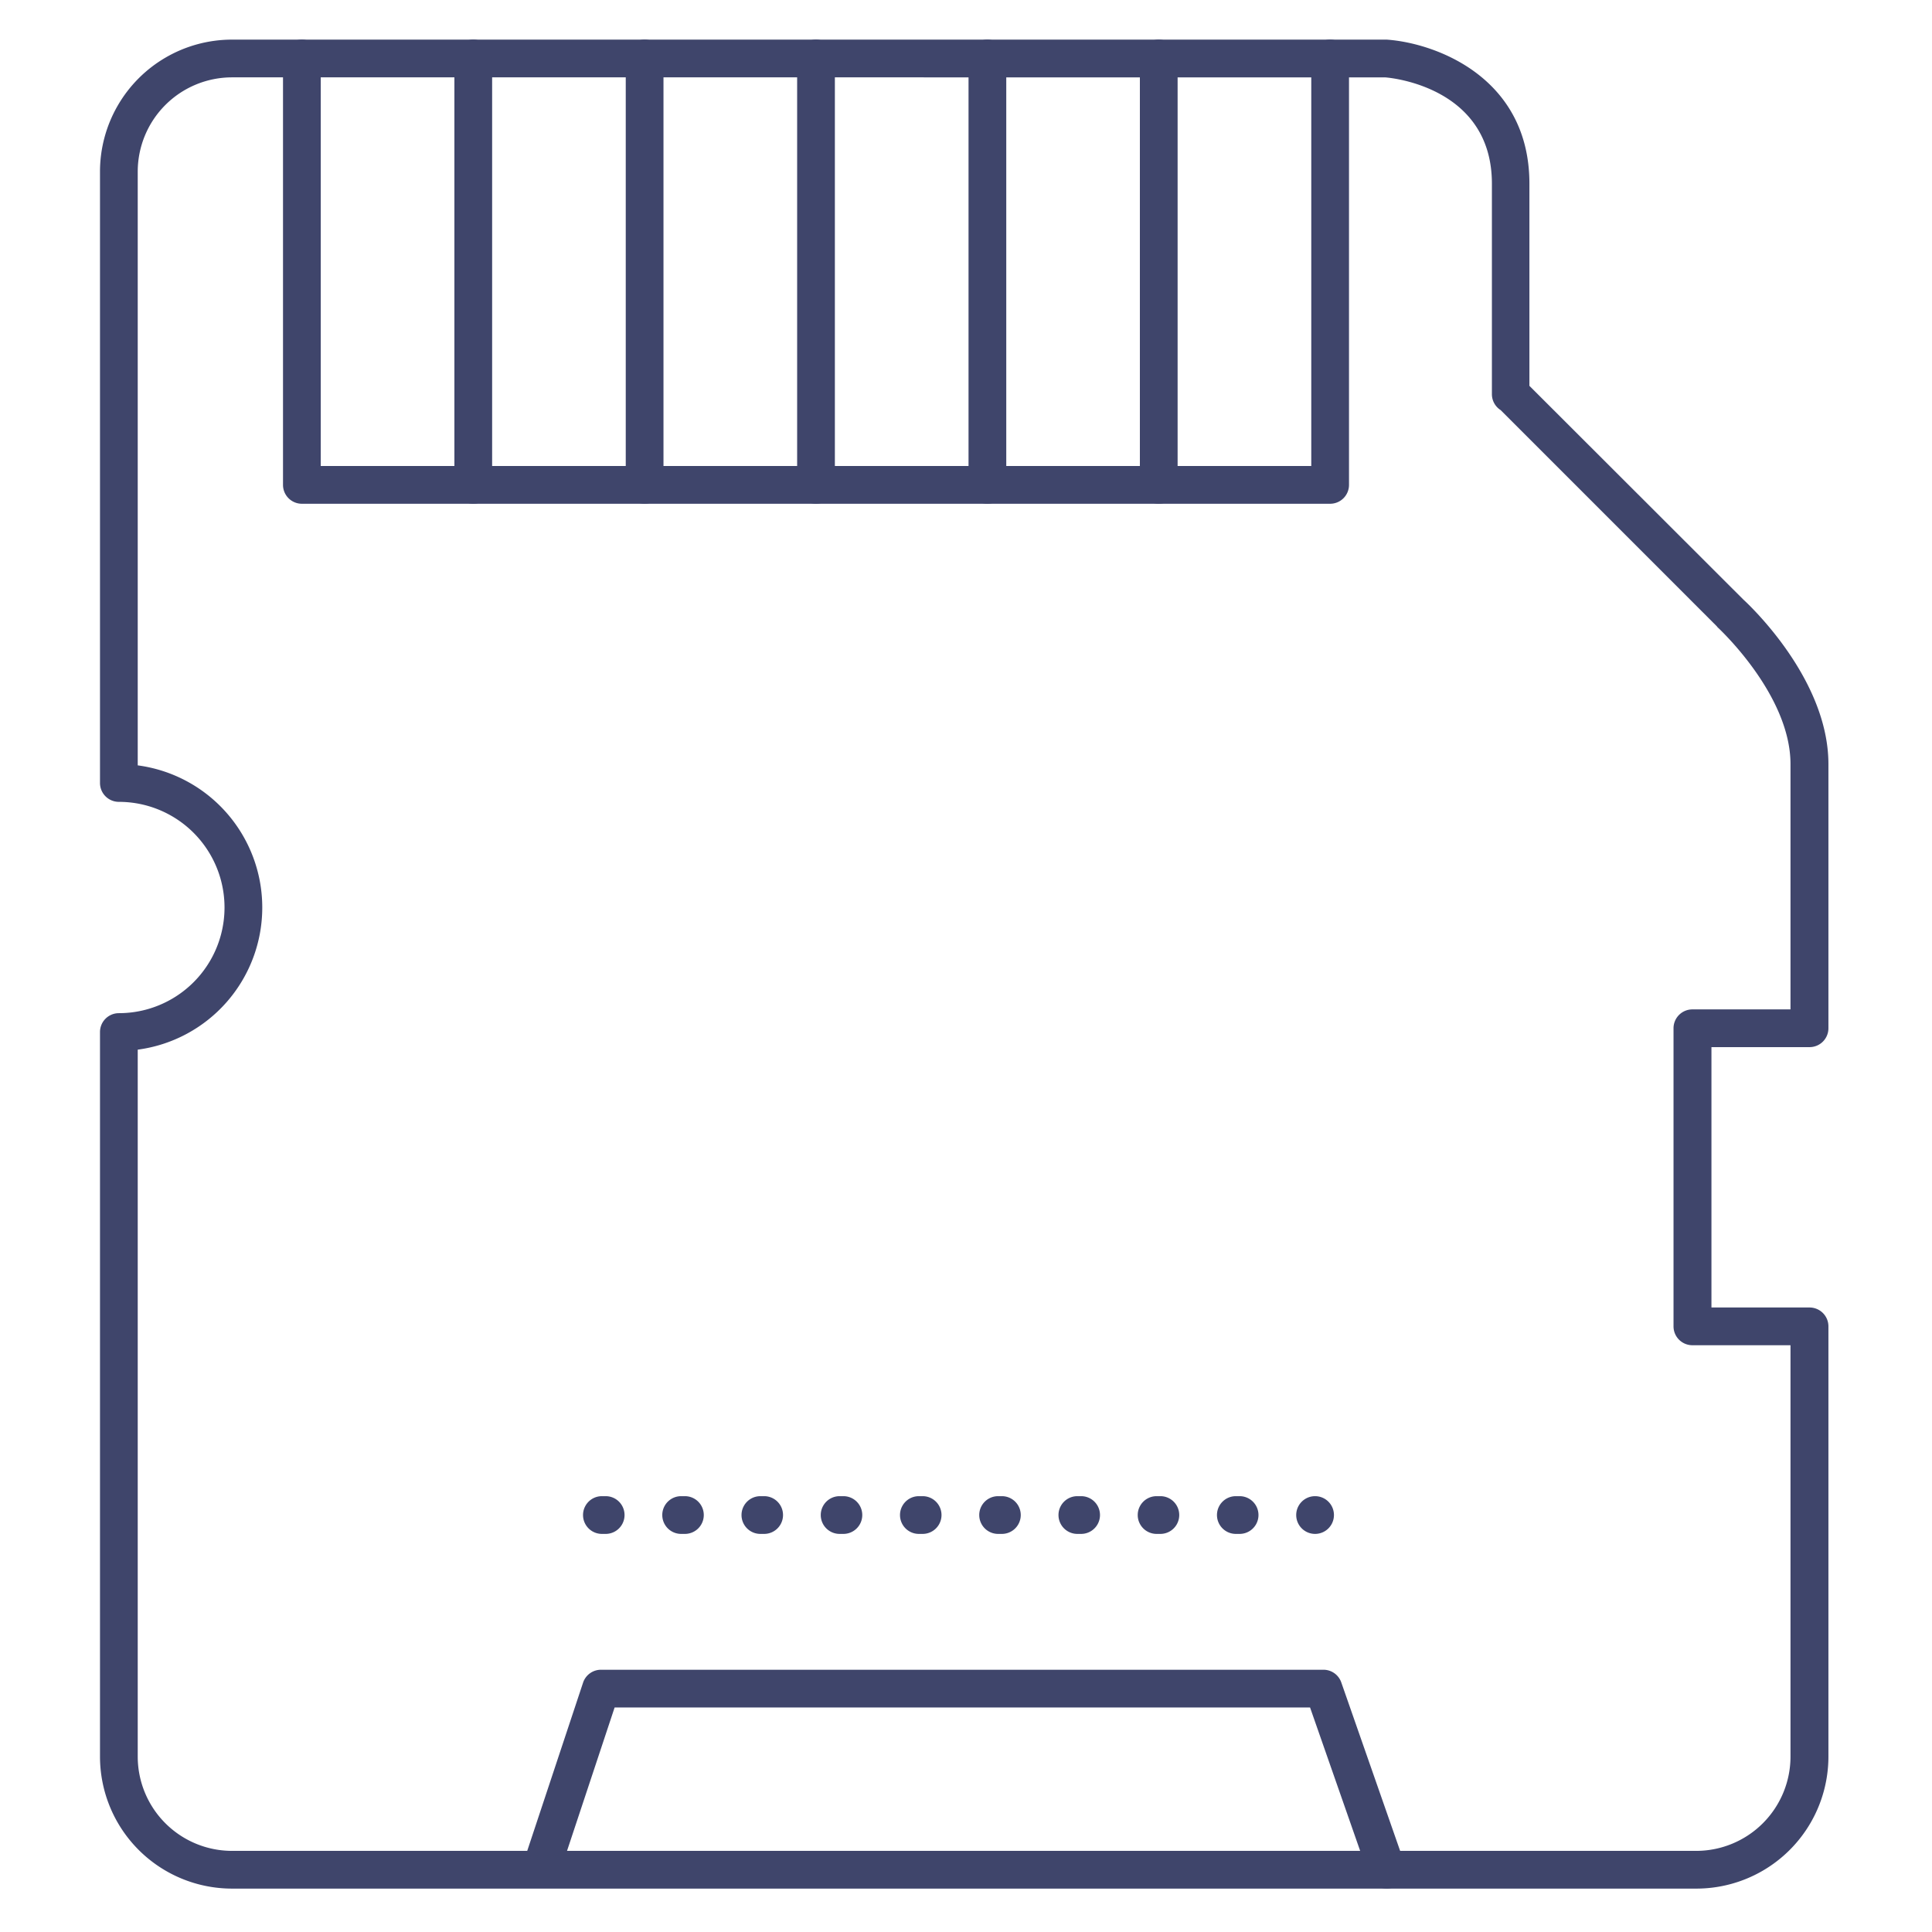 <?xml version="1.0" ?><svg viewBox="0 0 512 512" xmlns="http://www.w3.org/2000/svg"><defs><style>.cls-1{fill:#3f456b;}</style></defs><title/><g id="Lines"><path class="cls-1" d="M449.5,500.5H61.5a35,35,0,0,1-35-35v-192a5,5,0,0,1,5-5,28,28,0,0,0,0-56,5,5,0,0,1-5-5V45.5a35,35,0,0,1,35-35h306c13.08.92,37.81,10.08,37.81,38.16v53.59L462,158.88c1.84,1.69,22.55,21.2,22.55,43.62v70a5,5,0,0,1-5,5h-26v69h26a5,5,0,0,1,5,5v114A35,35,0,0,1,449.5,500.5ZM36.5,278.17V465.5a25,25,0,0,0,25,25h388a25,25,0,0,0,25-25v-109h-26a5,5,0,0,1-5-5v-79a5,5,0,0,1,5-5h26v-65c0-18.49-19.17-36.12-19.36-36.3L455,166l-57.31-57.32a5,5,0,0,1-2.32-4.22V48.67c0-25.16-25.84-28-28.36-28.17H61.5a25,25,0,0,0-25,25V202.83a38,38,0,0,1,0,75.34Z"/><path class="cls-1" d="M367.5,500.5a5,5,0,0,1-4.72-3.35l-15.6-44.65H162.88l-14.63,44.08a5,5,0,0,1-9.5-3.16l15.77-47.5a5,5,0,0,1,4.75-3.42H350.73a5,5,0,0,1,4.72,3.35l16.77,48a5,5,0,0,1-4.72,6.65Z"/><path class="cls-1" d="M352.5,133.5H80a5,5,0,0,1-5-5V15.5a5,5,0,0,1,10,0v108H347.5V15.5a5,5,0,0,1,10,0v113A5,5,0,0,1,352.5,133.5Z"/><path class="cls-1" d="M125.42,133.5a5,5,0,0,1-5-5V15.5a5,5,0,1,1,10,0v113A5,5,0,0,1,125.42,133.5Z"/><path class="cls-1" d="M216.25,133.5a5,5,0,0,1-5-5V15.5a5,5,0,0,1,10,0v113A5,5,0,0,1,216.25,133.5Z"/><path class="cls-1" d="M170.83,133.5a5,5,0,0,1-5-5V15.5a5,5,0,0,1,10,0v113A5,5,0,0,1,170.83,133.5Z"/><path class="cls-1" d="M307.08,133.5a5,5,0,0,1-5-5V15.5a5,5,0,0,1,10,0v113A5,5,0,0,1,307.08,133.5Z"/><path class="cls-1" d="M261.67,133.5a5,5,0,0,1-5-5V15.5a5,5,0,0,1,10,0v113A5,5,0,0,1,261.67,133.5Z"/></g><g id="Outline"><path class="cls-1" d="M348.51,406.5a5,5,0,1,1,0-10h0a5,5,0,0,1,0,10Zm-20,0h-1a5,5,0,0,1,0-10h1a5,5,0,0,1,0,10Zm-21,0h-1a5,5,0,0,1,0-10h1a5,5,0,0,1,0,10Zm-21,0h-1a5,5,0,0,1,0-10h1a5,5,0,0,1,0,10Zm-21,0h-1a5,5,0,0,1,0-10h1a5,5,0,0,1,0,10Zm-21,0h-1a5,5,0,0,1,0-10h1a5,5,0,0,1,0,10Zm-21,0h-1a5,5,0,0,1,0-10h1a5,5,0,0,1,0,10Zm-21,0h-1a5,5,0,0,1,0-10h1a5,5,0,0,1,0,10Zm-21,0h-1a5,5,0,0,1,0-10h1a5,5,0,0,1,0,10Zm-21,0h-1a5,5,0,0,1,0-10h1a5,5,0,0,1,0,10Z"/></g></svg>